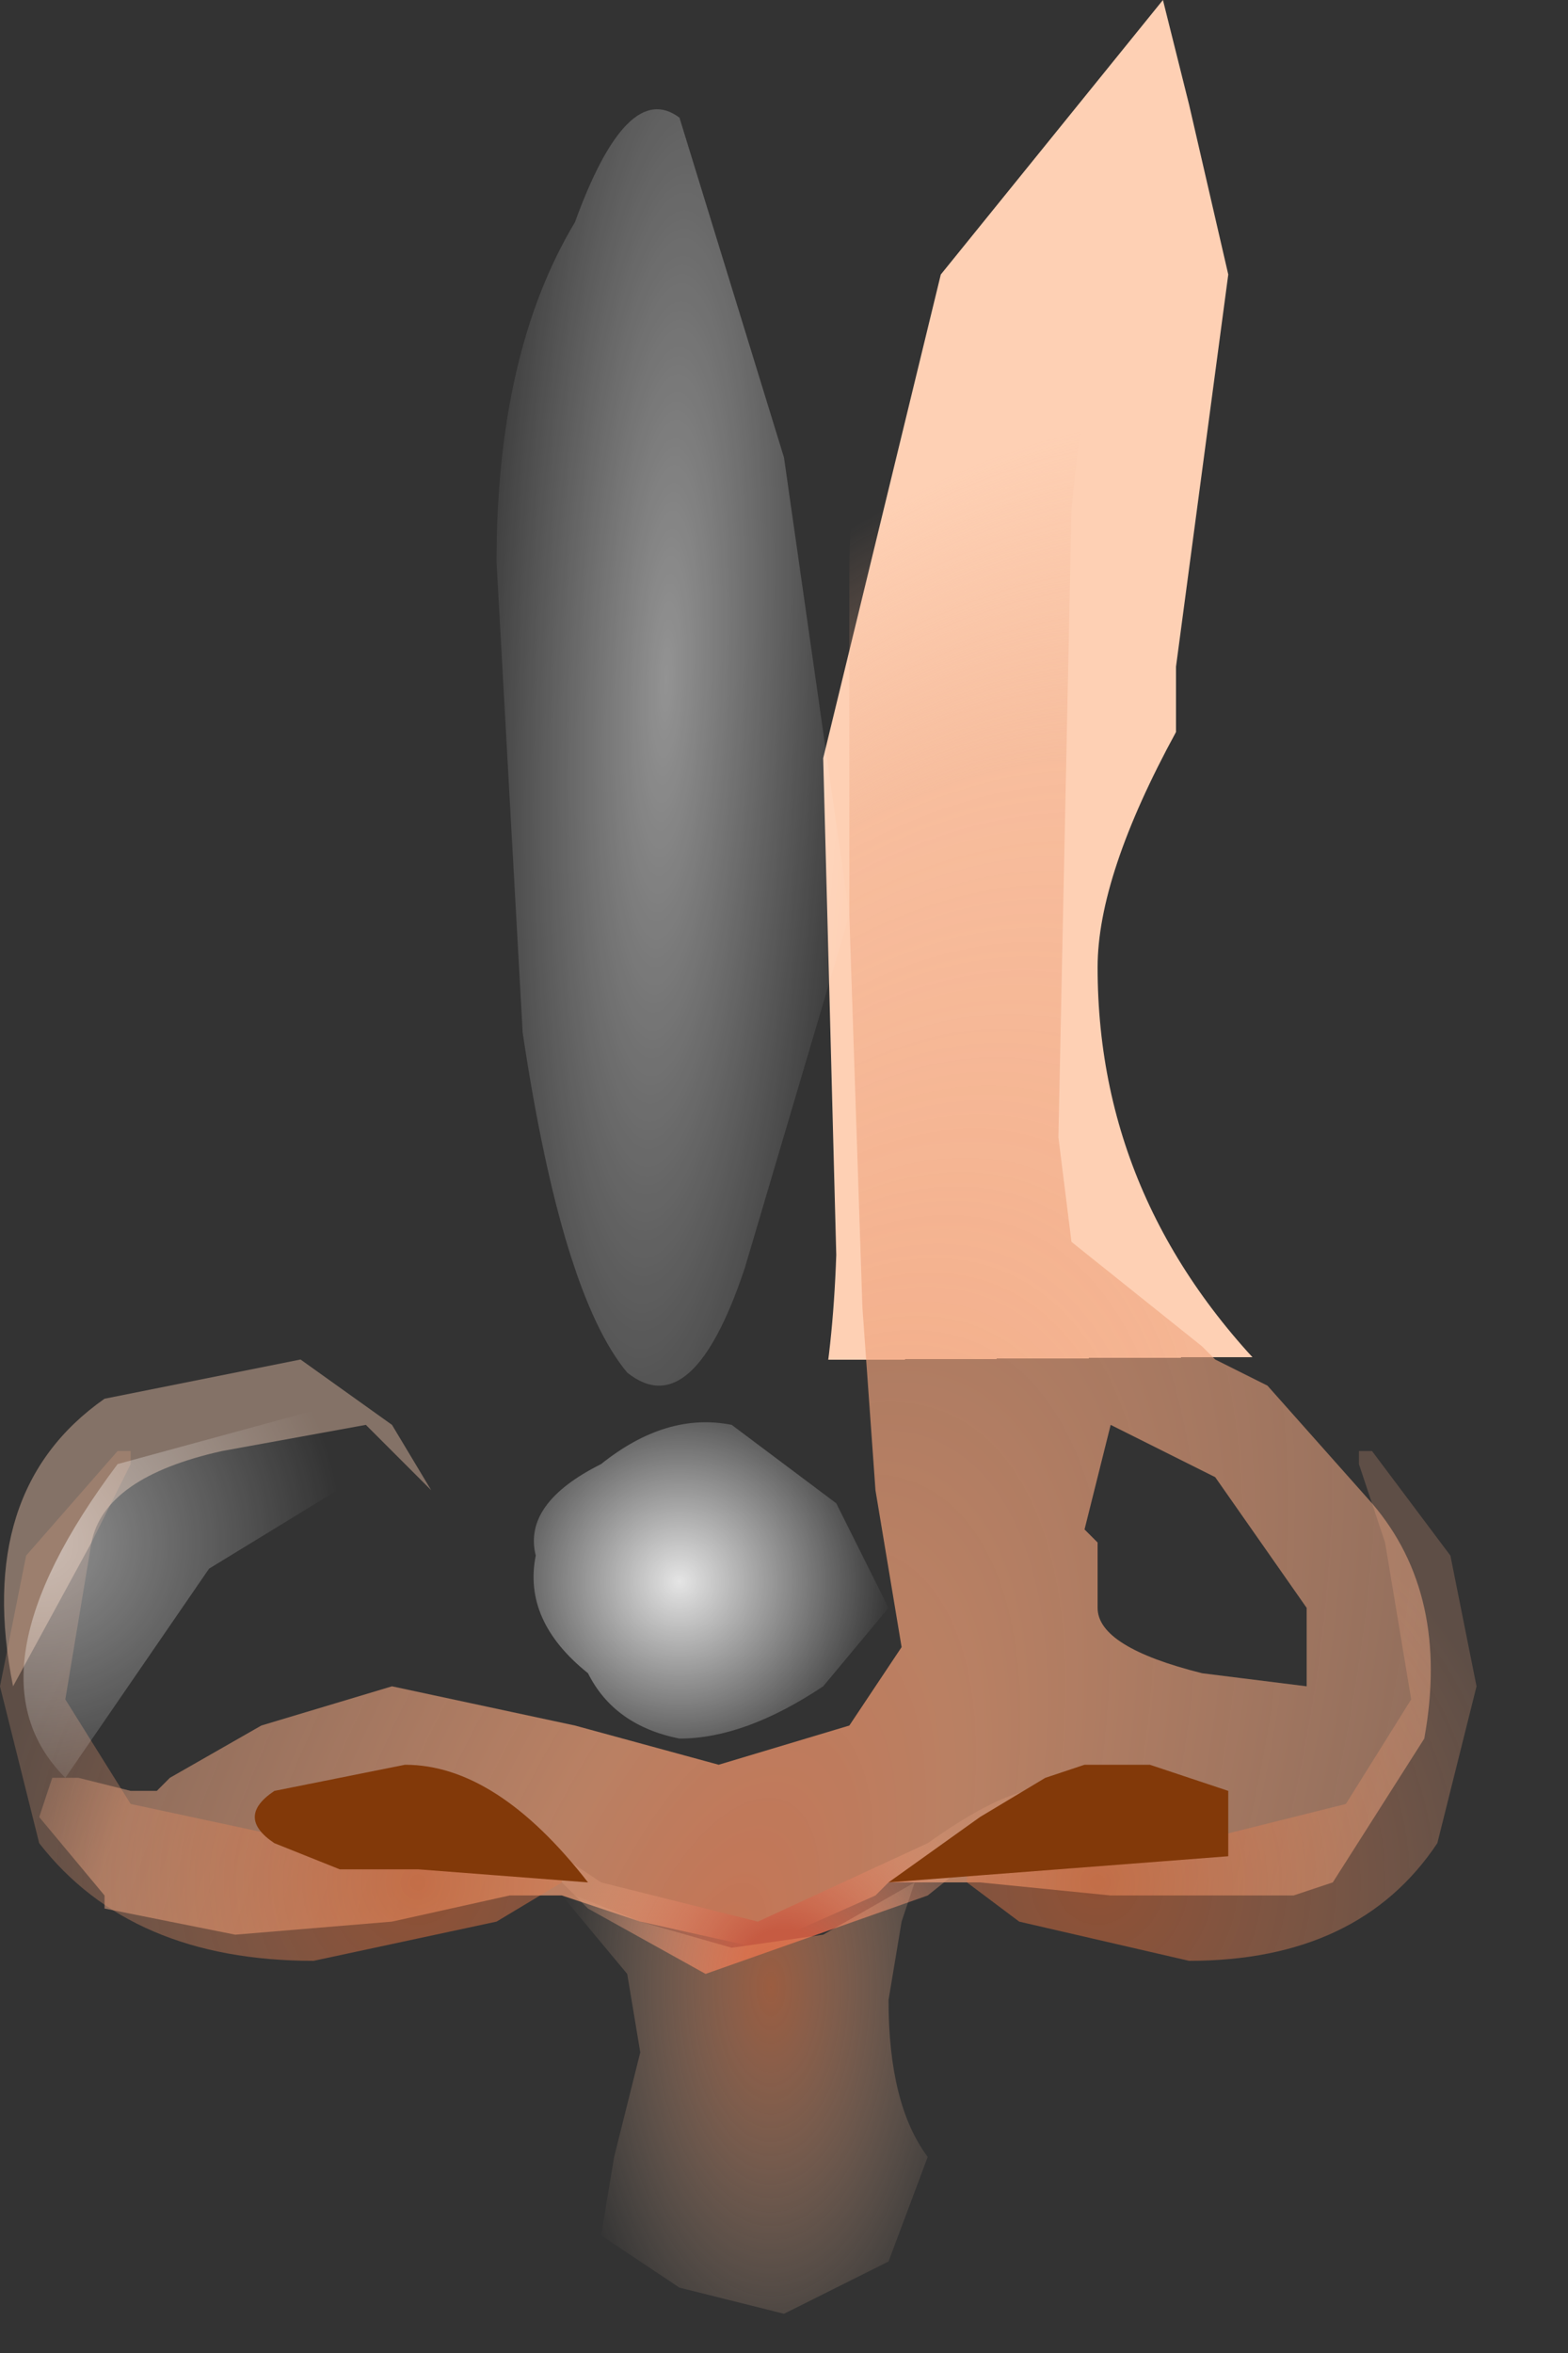 <svg xmlns="http://www.w3.org/2000/svg" width="6" height="9"><rect width="100%" height="100%" fill="#333333" stroke="none"/><g transform="translate(-67.45 -30.45)"><radialGradient id="a" gradientUnits="userSpaceOnUse" gradientTransform="matrix(.004 0 -0 .007 73.2 29.9)" spreadMethod="pad" cx="0" cy="0" r="819.2" fx="210531" fy="0"><stop offset=".176" stop-color="#faad8e"/><stop offset="1" stop-color="#fed0b4"/></radialGradient><path d="M72 30.85l.15.65-.2 1.5v.25q-.3.55-.3.9 0 .95.75 1.65.65.7.7 1.25v.05l-.2.4-.5.15-.5-.1-.85-.1-.85.2-.95.1H68.1q-.35 0-.5-.3l-.1-.35.2-.6.1-.15h.2v.6l.45-.25.6-.2.45.15.35.05q.75 0 .8-1.45l-.05-1.9.45-1.85.85-1.05.1.4" fill="url(#a)"/><path d="M68.6 35.65l.35.25.15.25-.25-.25-.55.1q-.45.1-.5.35l-.3.55q-.15-.75.35-1.1l.75-.15" fill="#fed0b4" fill-opacity=".4"/><path d="M67.85 37.75v-.05.05" fill="#f4c0a4" fill-opacity=".49"/><radialGradient id="b" gradientUnits="userSpaceOnUse" gradientTransform="matrix(.004 .001 -.003 .008 70.2 37.95)" spreadMethod="pad" cx="0" cy="0" r="819.2" fx="0" fy="0"><stop offset="0" stop-color="#e6835c" stop-opacity=".812"/><stop offset=".227" stop-color="#ed9e76" stop-opacity=".722"/><stop offset=".694" stop-color="#f0aa86" stop-opacity=".502"/><stop offset=".894" stop-color="#f0aa86" stop-opacity="0"/></radialGradient><path d="M72.4 37.7h-.7l-.5-.05h-.35l-.05.05-.45.2-.45-.1-.3-.1h-.2l-.45.1-.6.05-.5-.1v-.05l-.25-.3.05-.15h.1l.2.05h.1l.05-.05.35-.2.5-.15.7.15.55.15.5-.15.2-.3-.05-.3-.05-.3-.05-.7-.05-1.5v-1.3q0-.55.15-1.05l.1-.5.55-.3.4-.15.4-.1q-.6.2-.75 1.85l-.05 2.4.05.4.5.4.05.05.2.1.4.45q.3.35.2.9l-.35.55-.15.05m.05-1.1l-.35-.5-.4-.2-.1.4.05.05v.25q0 .15.4.25l.4.05v-.3" fill="url(#b)"/><radialGradient id="c" gradientUnits="userSpaceOnUse" gradientTransform="matrix(.005 0 0 .001 70.6 37.65)" spreadMethod="pad" cx="0" cy="0" r="819.2" fx="210521" fy="0"><stop offset="0" stop-color="#ed9e76" stop-opacity=".722"/><stop offset=".557" stop-color="#f0aa86" stop-opacity=".502"/><stop offset="1" stop-color="#f0aa86" stop-opacity="0"/></radialGradient><path d="M72.55 37.65l-.6.35-.65.2-.75.2-.8-.2-.7-.05-.65-.1-.55-.3.5.1.6-.05.45-.1h.2l.3.1.45.1.45-.2.05-.05h.35l.5.05h.7l.15-.05" fill="url(#c)"/><radialGradient id="d" gradientUnits="userSpaceOnUse" gradientTransform="matrix(.002 0 0 .002 69.05 37.65)" spreadMethod="pad" cx="0" cy="0" r="819.2" fx="0" fy="0"><stop offset="0" stop-color="#d36434" stop-opacity=".573"/><stop offset="1" stop-color="#f0aa86" stop-opacity=".231"/></radialGradient><path d="M69.6 37.65l-.25.15-.7.15q-.7 0-1.05-.45l-.15-.6.1-.5.35-.4h.05v.05l-.15.3-.1.6.25.4.7.15.6.1H69.6v.05" fill="url(#d)"/><radialGradient id="e" gradientUnits="userSpaceOnUse" gradientTransform="matrix(-.002 0 0 .002 71.65 37.65)" spreadMethod="pad" cx="0" cy="0" r="819.2" fx="0" fy="0"><stop offset="0" stop-color="#d36434" stop-opacity=".573"/><stop offset="1" stop-color="#f0aa86" stop-opacity=".231"/></radialGradient><path d="M72.85 36.95l-.1-.6-.1-.3V36h.05l.3.4.1.5-.15.6q-.3.45-.95.45l-.65-.15-.2-.15v-.05H71.3h-.05.2l.55-.1.6-.15.25-.4" fill="url(#e)"/><radialGradient id="f" gradientUnits="userSpaceOnUse" gradientTransform="matrix(.001 0 0 .001 70.45 38)" spreadMethod="pad" cx="0" cy="0" r="819.2" fx="0" fy="0"><stop offset=".208" stop-color="#c65b42"/><stop offset="1" stop-color="#f0aa86" stop-opacity=".231"/></radialGradient><path d="M69.6 37.6l-.15-.15.3.2.6.15.65-.3q.35-.25.5-.2l-.5.4-.85.3-.45-.25-.1-.1v-.05" fill="url(#f)"/><path d="M69 37.2q.35 0 .7.45l-.65-.05h-.3l-.25-.1q-.15-.1 0-.2l.5-.1m3.15.1v.25l-.65.05-.65.05.35-.25.25-.15.15-.05h.25l.3.1" fill="#823909"/><radialGradient id="g" gradientUnits="userSpaceOnUse" gradientTransform="matrix(.001 0 -0 .002 70.4 38.05)" spreadMethod="pad" cx="0" cy="0" r="819.2" fx="0" fy="0"><stop offset="0" stop-color="#e07849" stop-opacity=".6"/><stop offset="1" stop-color="#ffdec2" stop-opacity="0"/></radialGradient><path d="M70.25 37.9l.35-.05.35-.2-.05.15-.05.3q0 .4.15.6l-.15.4-.4.2-.4-.1-.3-.2.05-.3.1-.4-.05-.3-.25-.3h.05l.25.1.35.1" fill="url(#g)"/><radialGradient id="h" gradientUnits="userSpaceOnUse" gradientTransform="matrix(.001 0 -0 .001 70.05 36.5)" spreadMethod="pad" cx="0" cy="0" r="819.2" fx="0" fy="0"><stop offset="0" stop-color="#fff" stop-opacity=".871"/><stop offset="1" stop-color="#fff" stop-opacity="0"/></radialGradient><path d="M69.75 36.05q.25-.2.5-.15l.4.3.2.4-.25.3q-.3.2-.55.2-.25-.05-.35-.25-.25-.2-.2-.45-.05-.2.25-.35" fill="url(#h)"/><radialGradient id="i" gradientUnits="userSpaceOnUse" gradientTransform="matrix(-.001 .001 -0 .005 70 33.05)" spreadMethod="pad" cx="0" cy="0" r="819.2" fx="0" fy="0"><stop offset="0" stop-color="#fff" stop-opacity=".471"/><stop offset="1" stop-color="#fff" stop-opacity="0"/></radialGradient><path d="M70.05 30.9l.4 1.3.25 1.75-.4 1.35q-.2.6-.45.4-.25-.3-.4-1.3l-.1-1.8q0-.8.3-1.3.2-.55.4-.4" fill="url(#i)"/><radialGradient id="j" gradientUnits="userSpaceOnUse" gradientTransform="matrix(-.001 .001 .001 .001 67.6 36.35)" spreadMethod="pad" cx="0" cy="0" r="819.2" fx="0" fy="0"><stop offset="0" stop-color="#fff" stop-opacity=".471"/><stop offset="1" stop-color="#fff" stop-opacity="0"/></radialGradient><path d="M67.9 36.05l1.1-.3.15.15-.9.55-.55.8q-.4-.4.2-1.2" fill="url(#j)"/></g></svg>